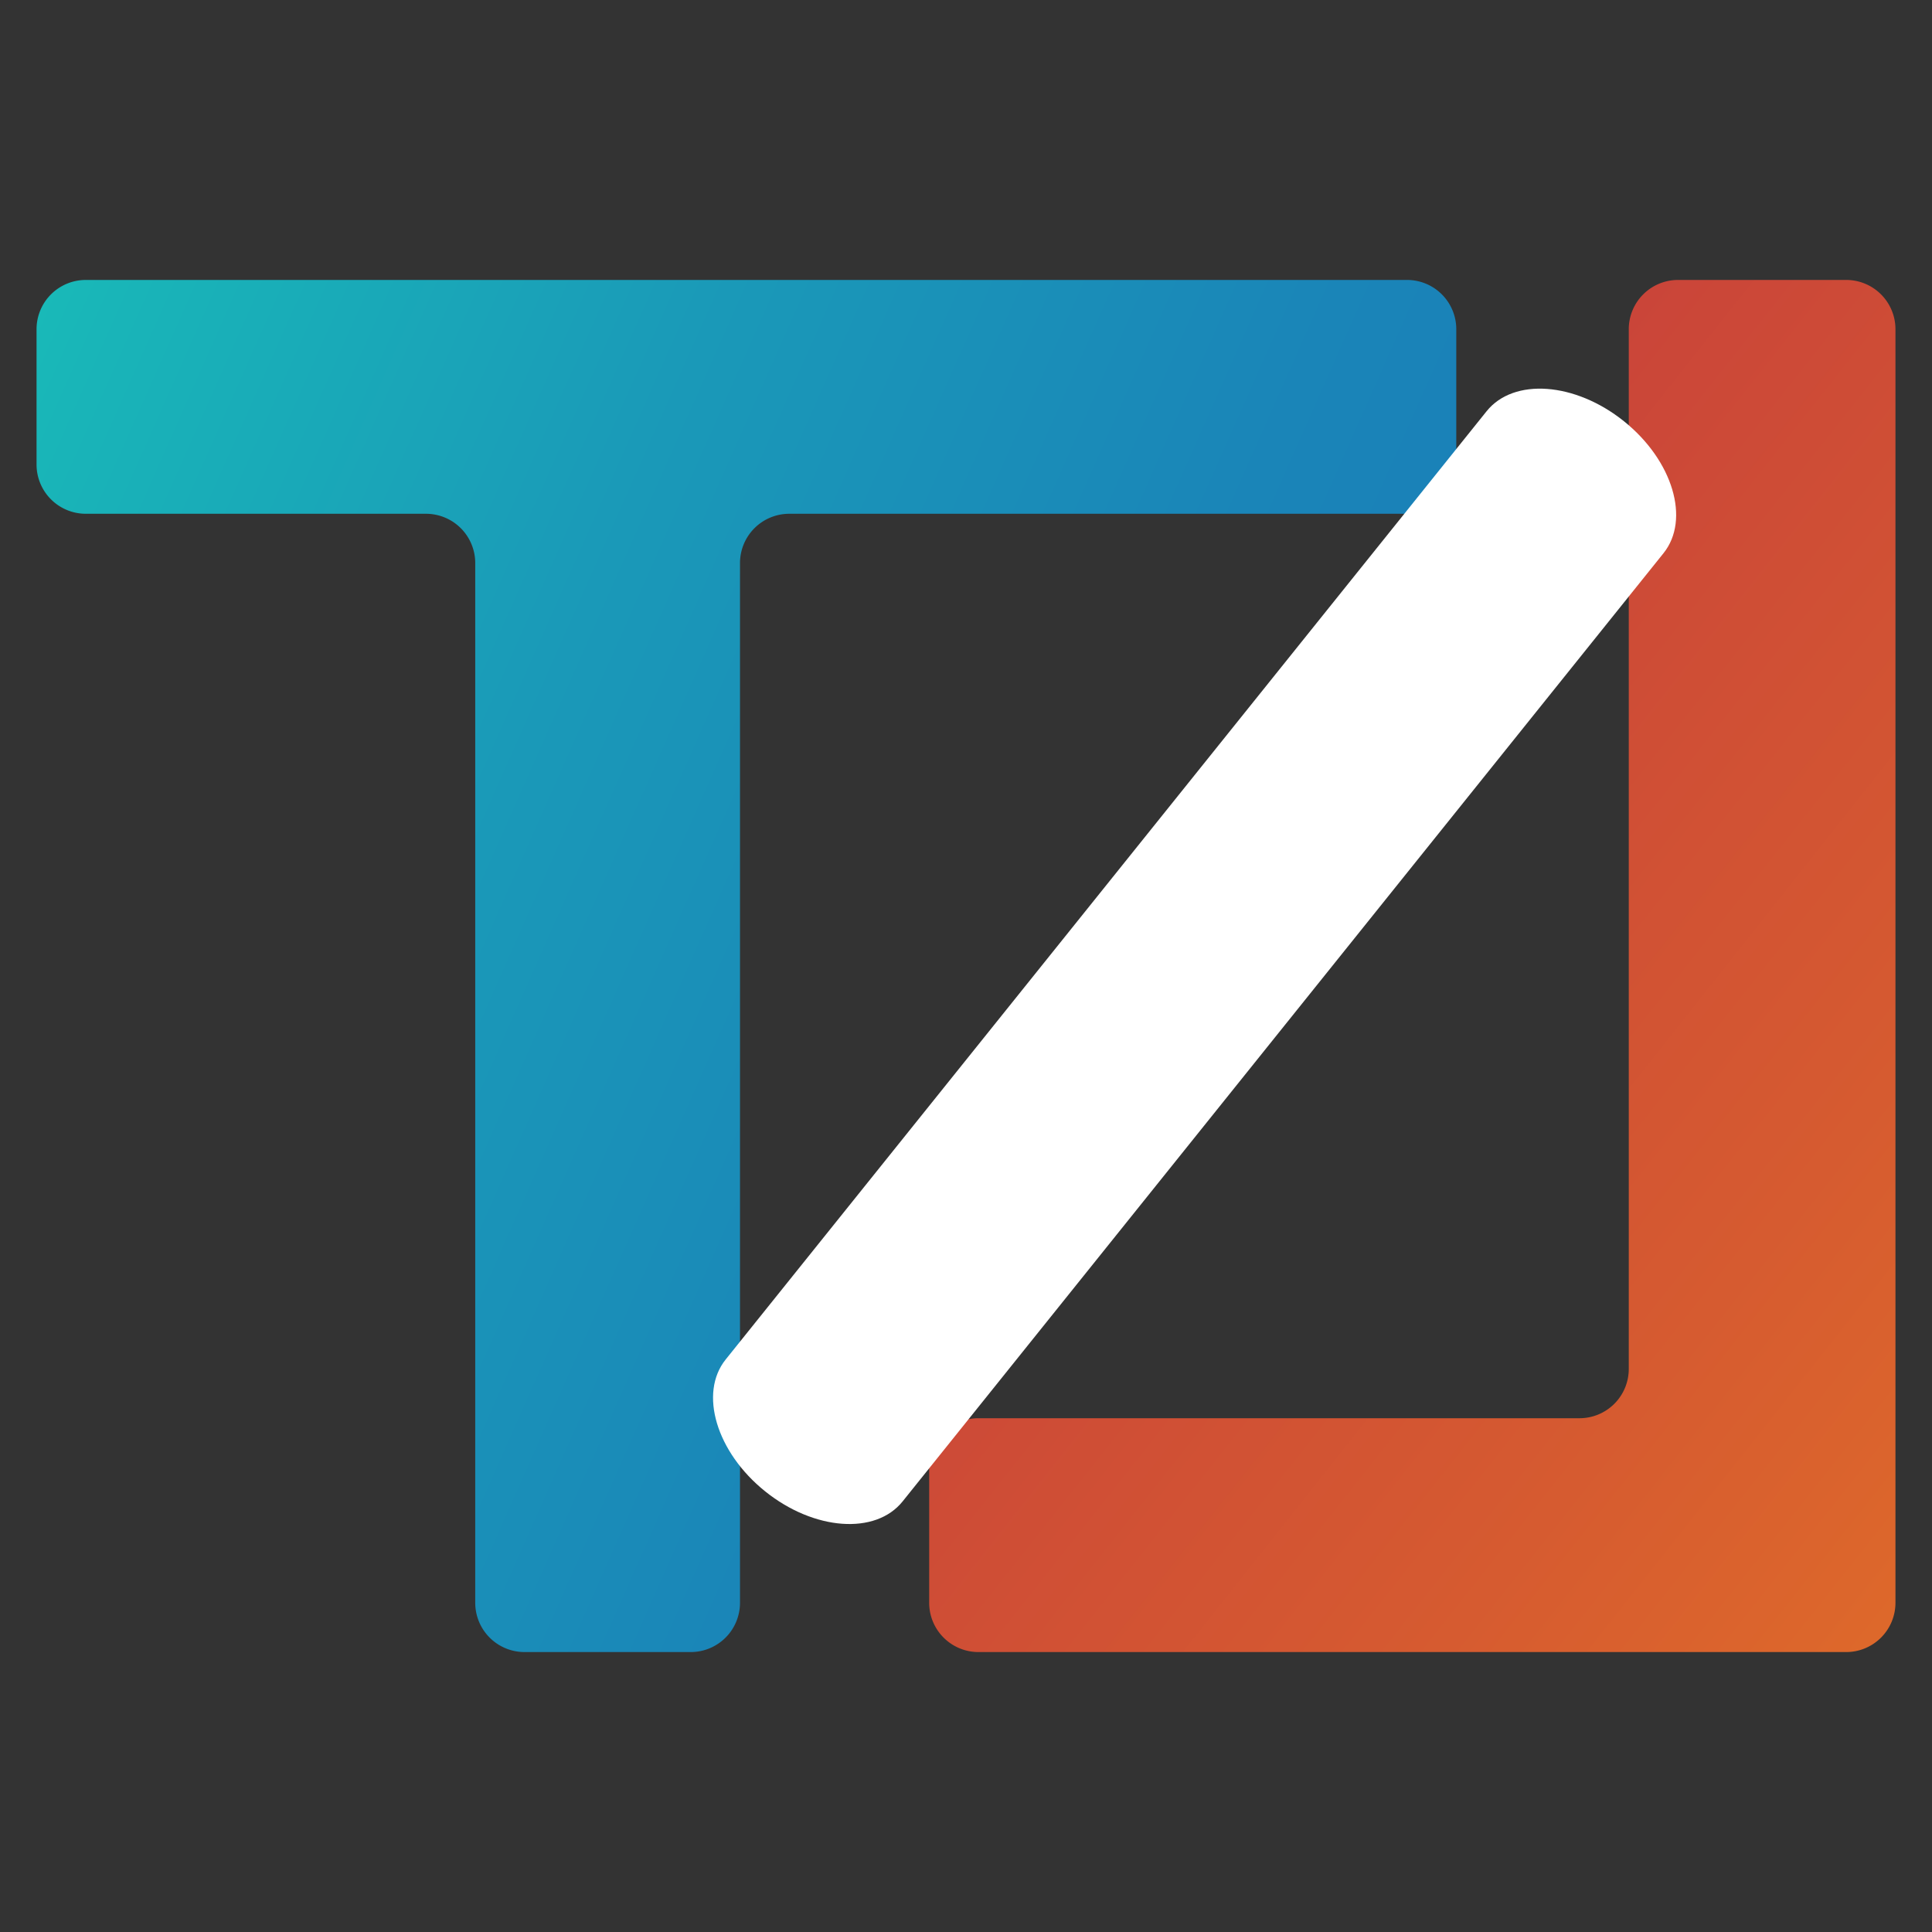 <svg id="Layer_1" data-name="Layer 1" xmlns="http://www.w3.org/2000/svg" xmlns:xlink="http://www.w3.org/1999/xlink" width="1080" height="1080" viewBox="0 0 1080 1080"><rect x="0" y="0" width="1080" height="1080" fill="#333333" stroke="none"/><defs><style>.cls-1{fill:url(#linear-gradient);}.cls-2{fill:url(#linear-gradient-2);}.cls-3{fill:#fff;}</style><linearGradient id="linear-gradient" x1="1544.791" y1="1138.002" x2="-784.305" y2="-706.048" gradientUnits="userSpaceOnUse"><stop offset="0" stop-color="#f28d1d"/><stop offset="0.24" stop-color="#d65b30"/><stop offset="0.468" stop-color="#c13440"/><stop offset="0.676" stop-color="#b1174b"/><stop offset="0.857" stop-color="#a70652"/><stop offset="0.99" stop-color="#a40054"/></linearGradient><linearGradient id="linear-gradient-2" x1="-303.95" y1="165.676" x2="1439.595" y2="939.128" gradientUnits="userSpaceOnUse"><stop offset="0" stop-color="#17dcb8"/><stop offset="0.013" stop-color="#17d9b8"/><stop offset="0.176" stop-color="#19b5b8"/><stop offset="0.34" stop-color="#1a99b8"/><stop offset="0.504" stop-color="#1a85b8"/><stop offset="0.669" stop-color="#1b79b8"/><stop offset="0.833" stop-color="#1b75b8"/></linearGradient></defs><path class="cls-1" d="M1032.026,923.509H546.963a27.546,27.546,0,0,1-27.546-27.546V820.342a27.546,27.546,0,0,1,27.546-27.546H882.945a27.546,27.546,0,0,0,27.546-27.546V184.036a27.546,27.546,0,0,1,27.546-27.546h93.989a27.546,27.546,0,0,1,27.546,27.546V895.964A27.546,27.546,0,0,1,1032.026,923.509Z"/><path class="cls-2" d="M20.429,259.658V184.036a27.546,27.546,0,0,1,27.546-27.546H786.525A27.546,27.546,0,0,1,814.07,184.036v75.622a27.546,27.546,0,0,1-27.546,27.546H441.211a27.546,27.546,0,0,0-27.546,27.546V895.964a27.546,27.546,0,0,1-27.546,27.546H293.206a27.546,27.546,0,0,1-27.546-27.546V314.749a27.546,27.546,0,0,0-27.546-27.546H47.974A27.546,27.546,0,0,1,20.429,259.658Z"/><path class="cls-3" d="M405.663,759.955,831.017,229.885c15.103-18.821,49.484-16.313,76.792,5.6h0C935.118,257.4,945.013,290.422,929.91,309.242L504.556,839.312c-15.103,18.821-49.484,16.313-76.792-5.601h0C400.455,811.797,390.56,778.775,405.663,759.955Z"/></svg>